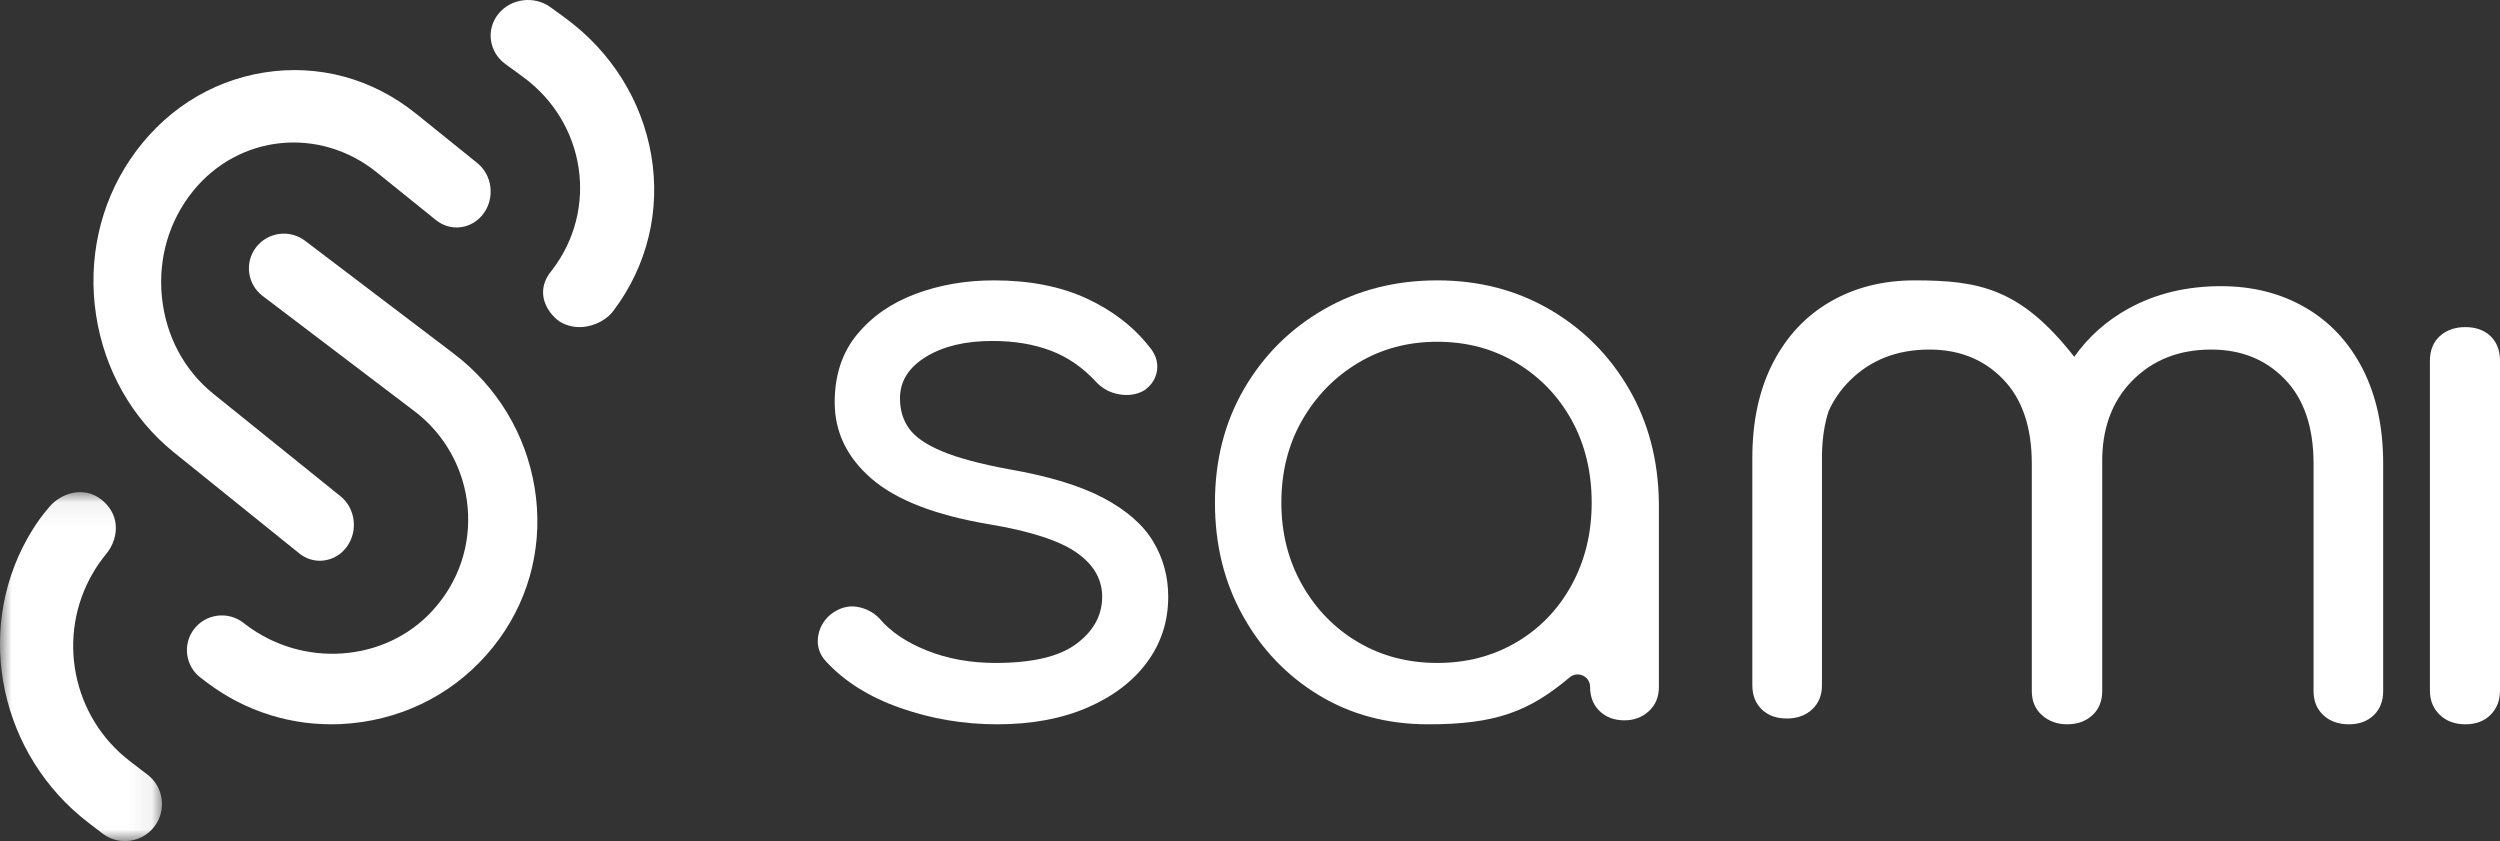 <svg width="107" height="36" viewBox="0 0 107 36" fill="none" xmlns="http://www.w3.org/2000/svg">
<rect x="0" y="0" width="107" height="36" fill="#333333" stroke="none"/>
<path fill-rule="evenodd" clip-rule="evenodd" d="M47.223 21.312C46.236 20.79 44.89 20.38 43.186 20.084C41.96 19.857 41.006 19.602 40.325 19.317C39.643 19.033 39.172 18.709 38.911 18.345C38.649 17.981 38.519 17.549 38.519 17.048C38.519 16.321 38.888 15.73 39.626 15.275C40.364 14.82 41.313 14.593 42.471 14.593C43.402 14.593 44.231 14.729 44.958 15.002C45.684 15.275 46.332 15.718 46.9 16.332C47.172 16.628 47.507 16.81 47.905 16.878C48.302 16.946 48.66 16.89 48.978 16.707C49.296 16.48 49.477 16.19 49.523 15.838C49.568 15.485 49.455 15.15 49.182 14.831C48.501 13.967 47.603 13.279 46.491 12.767C45.378 12.256 44.06 12 42.539 12C41.335 12 40.216 12.194 39.183 12.58C38.15 12.967 37.315 13.547 36.679 14.32C36.043 15.093 35.725 16.059 35.725 17.219C35.725 18.493 36.254 19.584 37.309 20.494C38.366 21.404 40.04 22.052 42.334 22.438C44.106 22.734 45.361 23.143 46.099 23.666C46.837 24.189 47.195 24.838 47.172 25.611C47.149 26.384 46.775 27.038 46.048 27.572C45.321 28.106 44.174 28.374 42.607 28.374C41.539 28.374 40.563 28.198 39.677 27.845C38.791 27.492 38.11 27.032 37.633 26.463C37.361 26.19 37.037 26.026 36.662 25.969C36.287 25.912 35.918 26.02 35.555 26.293C35.236 26.566 35.055 26.896 35.01 27.282C34.964 27.669 35.078 28.01 35.35 28.305C36.145 29.17 37.207 29.835 38.536 30.301C39.865 30.767 41.244 31 42.675 31C44.151 31 45.44 30.762 46.542 30.284C47.644 29.806 48.495 29.158 49.097 28.34C49.699 27.521 50 26.589 50 25.542C50 24.678 49.784 23.888 49.353 23.172C48.921 22.455 48.211 21.836 47.223 21.312Z" fill="white"/>
<path fill-rule="evenodd" clip-rule="evenodd" d="M67.269 25.031C66.698 26.077 65.91 26.896 64.906 27.487C63.902 28.078 62.772 28.374 61.517 28.374C60.262 28.374 59.132 28.078 58.128 27.487C57.123 26.896 56.325 26.077 55.731 25.031C55.138 23.985 54.842 22.813 54.842 21.517C54.842 20.198 55.138 19.022 55.731 17.986C56.325 16.952 57.123 16.133 58.128 15.531C59.132 14.928 60.262 14.627 61.517 14.627C62.772 14.627 63.902 14.928 64.906 15.531C65.91 16.133 66.698 16.952 67.269 17.986C67.839 19.022 68.124 20.198 68.124 21.517C68.124 22.813 67.839 23.985 67.269 25.031ZM66.327 13.245C64.9 12.415 63.297 12 61.517 12C59.714 12 58.094 12.415 56.656 13.245C55.218 14.075 54.083 15.206 53.249 16.639C52.416 18.072 52 19.698 52 21.517C52 23.314 52.399 24.928 53.198 26.361C53.997 27.794 55.081 28.925 56.45 29.755C57.82 30.585 59.371 30.997 61.106 31C64.033 31.006 65.458 30.441 67.184 28.989C67.528 28.7 68.056 28.948 68.056 29.397C68.056 29.829 68.193 30.176 68.467 30.437C68.741 30.699 69.094 30.83 69.528 30.83C69.939 30.83 70.286 30.699 70.572 30.437C70.858 30.176 71 29.829 71 29.397V21.517C70.977 19.698 70.549 18.072 69.716 16.639C68.883 15.206 67.753 14.075 66.327 13.245Z" fill="white"/>
<path fill-rule="evenodd" clip-rule="evenodd" d="M98.67 13.164C97.618 12.554 96.414 12.248 95.059 12.248C93.587 12.248 92.272 12.565 91.115 13.198C90.166 13.717 89.389 14.41 88.778 15.271C86.484 12.342 84.714 12 81.941 12C80.586 12 79.382 12.305 78.33 12.916C77.279 13.526 76.461 14.402 75.876 15.543C75.292 16.685 75 18.036 75 19.596V29.327C75 29.757 75.135 30.102 75.403 30.362C75.672 30.622 76.029 30.752 76.472 30.752C76.917 30.752 77.279 30.622 77.559 30.362C77.84 30.102 77.98 29.757 77.98 29.327V19.596C77.98 18.851 78.074 18.188 78.261 17.606C78.48 17.114 78.785 16.673 79.178 16.284C80.066 15.402 81.199 14.961 82.579 14.961C83.864 14.961 84.915 15.385 85.734 16.233C86.552 17.08 86.961 18.284 86.961 19.844V29.576C86.961 30.006 87.106 30.351 87.399 30.61C87.691 30.87 88.048 31 88.468 31C88.912 31 89.274 30.87 89.555 30.61C89.835 30.351 89.975 30.006 89.975 29.576V19.844C89.952 18.375 90.379 17.194 91.255 16.3C92.132 15.408 93.259 14.961 94.638 14.961C95.923 14.961 96.975 15.385 97.793 16.233C98.611 17.08 99.02 18.284 99.02 19.844V29.576C99.02 30.006 99.16 30.351 99.441 30.61C99.721 30.87 100.084 31 100.528 31C100.971 31 101.328 30.87 101.597 30.61C101.865 30.351 102 30.006 102 29.576V19.844C102 18.284 101.708 16.934 101.124 15.792C100.539 14.65 99.721 13.774 98.67 13.164Z" fill="white"/>
<path fill-rule="evenodd" clip-rule="evenodd" d="M105.518 14C105.071 14 104.706 14.13 104.423 14.387C104.141 14.645 104 14.999 104 15.448V29.552C104 29.979 104.141 30.327 104.423 30.596C104.706 30.866 105.071 31 105.518 31C105.964 31 106.323 30.866 106.594 30.596C106.864 30.327 107 29.979 107 29.552V15.448C107 14.999 106.864 14.645 106.594 14.387C106.323 14.13 105.964 14 105.518 14Z" fill="white"/>
<path fill-rule="evenodd" clip-rule="evenodd" d="M27.874 6.646C27.472 4.295 26.158 2.203 24.174 0.755L23.567 0.313L23.568 0.313C22.867 -0.198 21.862 -0.07 21.327 0.599C20.793 1.268 20.927 2.229 21.628 2.739L22.382 3.29C25.08 5.258 25.631 8.975 23.612 11.58C23.247 12.011 23.217 12.422 23.257 12.693C23.33 13.19 23.683 13.583 23.963 13.768C23.971 13.773 23.979 13.778 23.987 13.783C24.279 13.951 24.586 14.011 24.879 13.998C25.472 13.973 26.01 13.646 26.258 13.297C27.704 11.378 28.278 9.016 27.874 6.646Z" fill="white"/>
<mask id="mask0_5293:100686" style="mask-type:alpha" maskUnits="userSpaceOnUse" x="0" y="21" width="7" height="15">
<path fill-rule="evenodd" clip-rule="evenodd" d="M0 21.064H6.933V36H0V21.064Z" fill="white"/>
</mask>
<g mask="url(#mask0_5293:100686)">
<path fill-rule="evenodd" clip-rule="evenodd" d="M6.311 33.153L5.563 32.581C3.083 30.682 2.402 27.218 3.978 24.522C4.145 24.236 4.338 23.96 4.55 23.703C4.85 23.34 4.999 22.865 4.95 22.431C4.903 22.014 4.683 21.645 4.314 21.363C3.585 20.804 2.622 21.092 2.112 21.694C1.948 21.888 1.819 22.05 1.729 22.175C1.53 22.451 1.345 22.74 1.179 23.035C-1.105 27.091 0.016 32.328 3.789 35.215L4.389 35.675C4.696 35.91 5.062 36.014 5.42 35.998C5.872 35.977 6.313 35.764 6.608 35.376C6.865 35.04 6.975 34.623 6.919 34.203C6.863 33.783 6.647 33.41 6.311 33.153Z" fill="white"/>
</g>
<path fill-rule="evenodd" clip-rule="evenodd" d="M19.42 15.135L13.056 10.305C12.4 9.807 11.46 9.932 10.96 10.584C10.459 11.235 10.585 12.169 11.24 12.666L17.744 17.603C19.043 18.588 19.871 20.085 20.015 21.709C20.162 23.353 19.622 24.931 18.495 26.153C16.478 28.342 12.978 28.6 10.529 26.741L10.402 26.645C10.085 26.404 9.692 26.301 9.296 26.353C8.9 26.406 8.549 26.609 8.306 26.924C7.806 27.575 7.932 28.51 8.587 29.007L8.836 29.196C10.503 30.461 12.513 31.084 14.579 30.991C14.882 30.977 15.187 30.948 15.491 30.903C17.87 30.553 19.957 29.291 21.366 27.349C22.722 25.48 23.261 23.179 22.882 20.87C22.506 18.581 21.277 16.544 19.42 15.135Z" fill="white"/>
<path fill-rule="evenodd" clip-rule="evenodd" d="M13.754 23.998C13.797 23.996 13.841 23.992 13.884 23.986C14.27 23.932 14.612 23.722 14.848 23.396C15.335 22.722 15.213 21.756 14.575 21.241L9.132 16.855C7.88 15.846 7.098 14.376 6.93 12.717C6.763 11.06 7.235 9.448 8.261 8.179C10.22 5.755 13.673 5.401 16.122 7.374L18.66 9.42C18.969 9.669 19.352 9.777 19.737 9.722C20.122 9.667 20.465 9.458 20.701 9.131C20.937 8.805 21.038 8.401 20.987 7.994C20.935 7.587 20.736 7.226 20.427 6.977L17.808 4.866C15.938 3.359 13.627 2.733 11.301 3.104C8.975 3.475 6.941 4.795 5.574 6.821C4.271 8.752 3.752 11.116 4.111 13.479C4.468 15.828 5.653 17.919 7.446 19.364L12.807 23.684C13.081 23.906 13.413 24.015 13.754 23.998Z" fill="white"/>
</svg>
